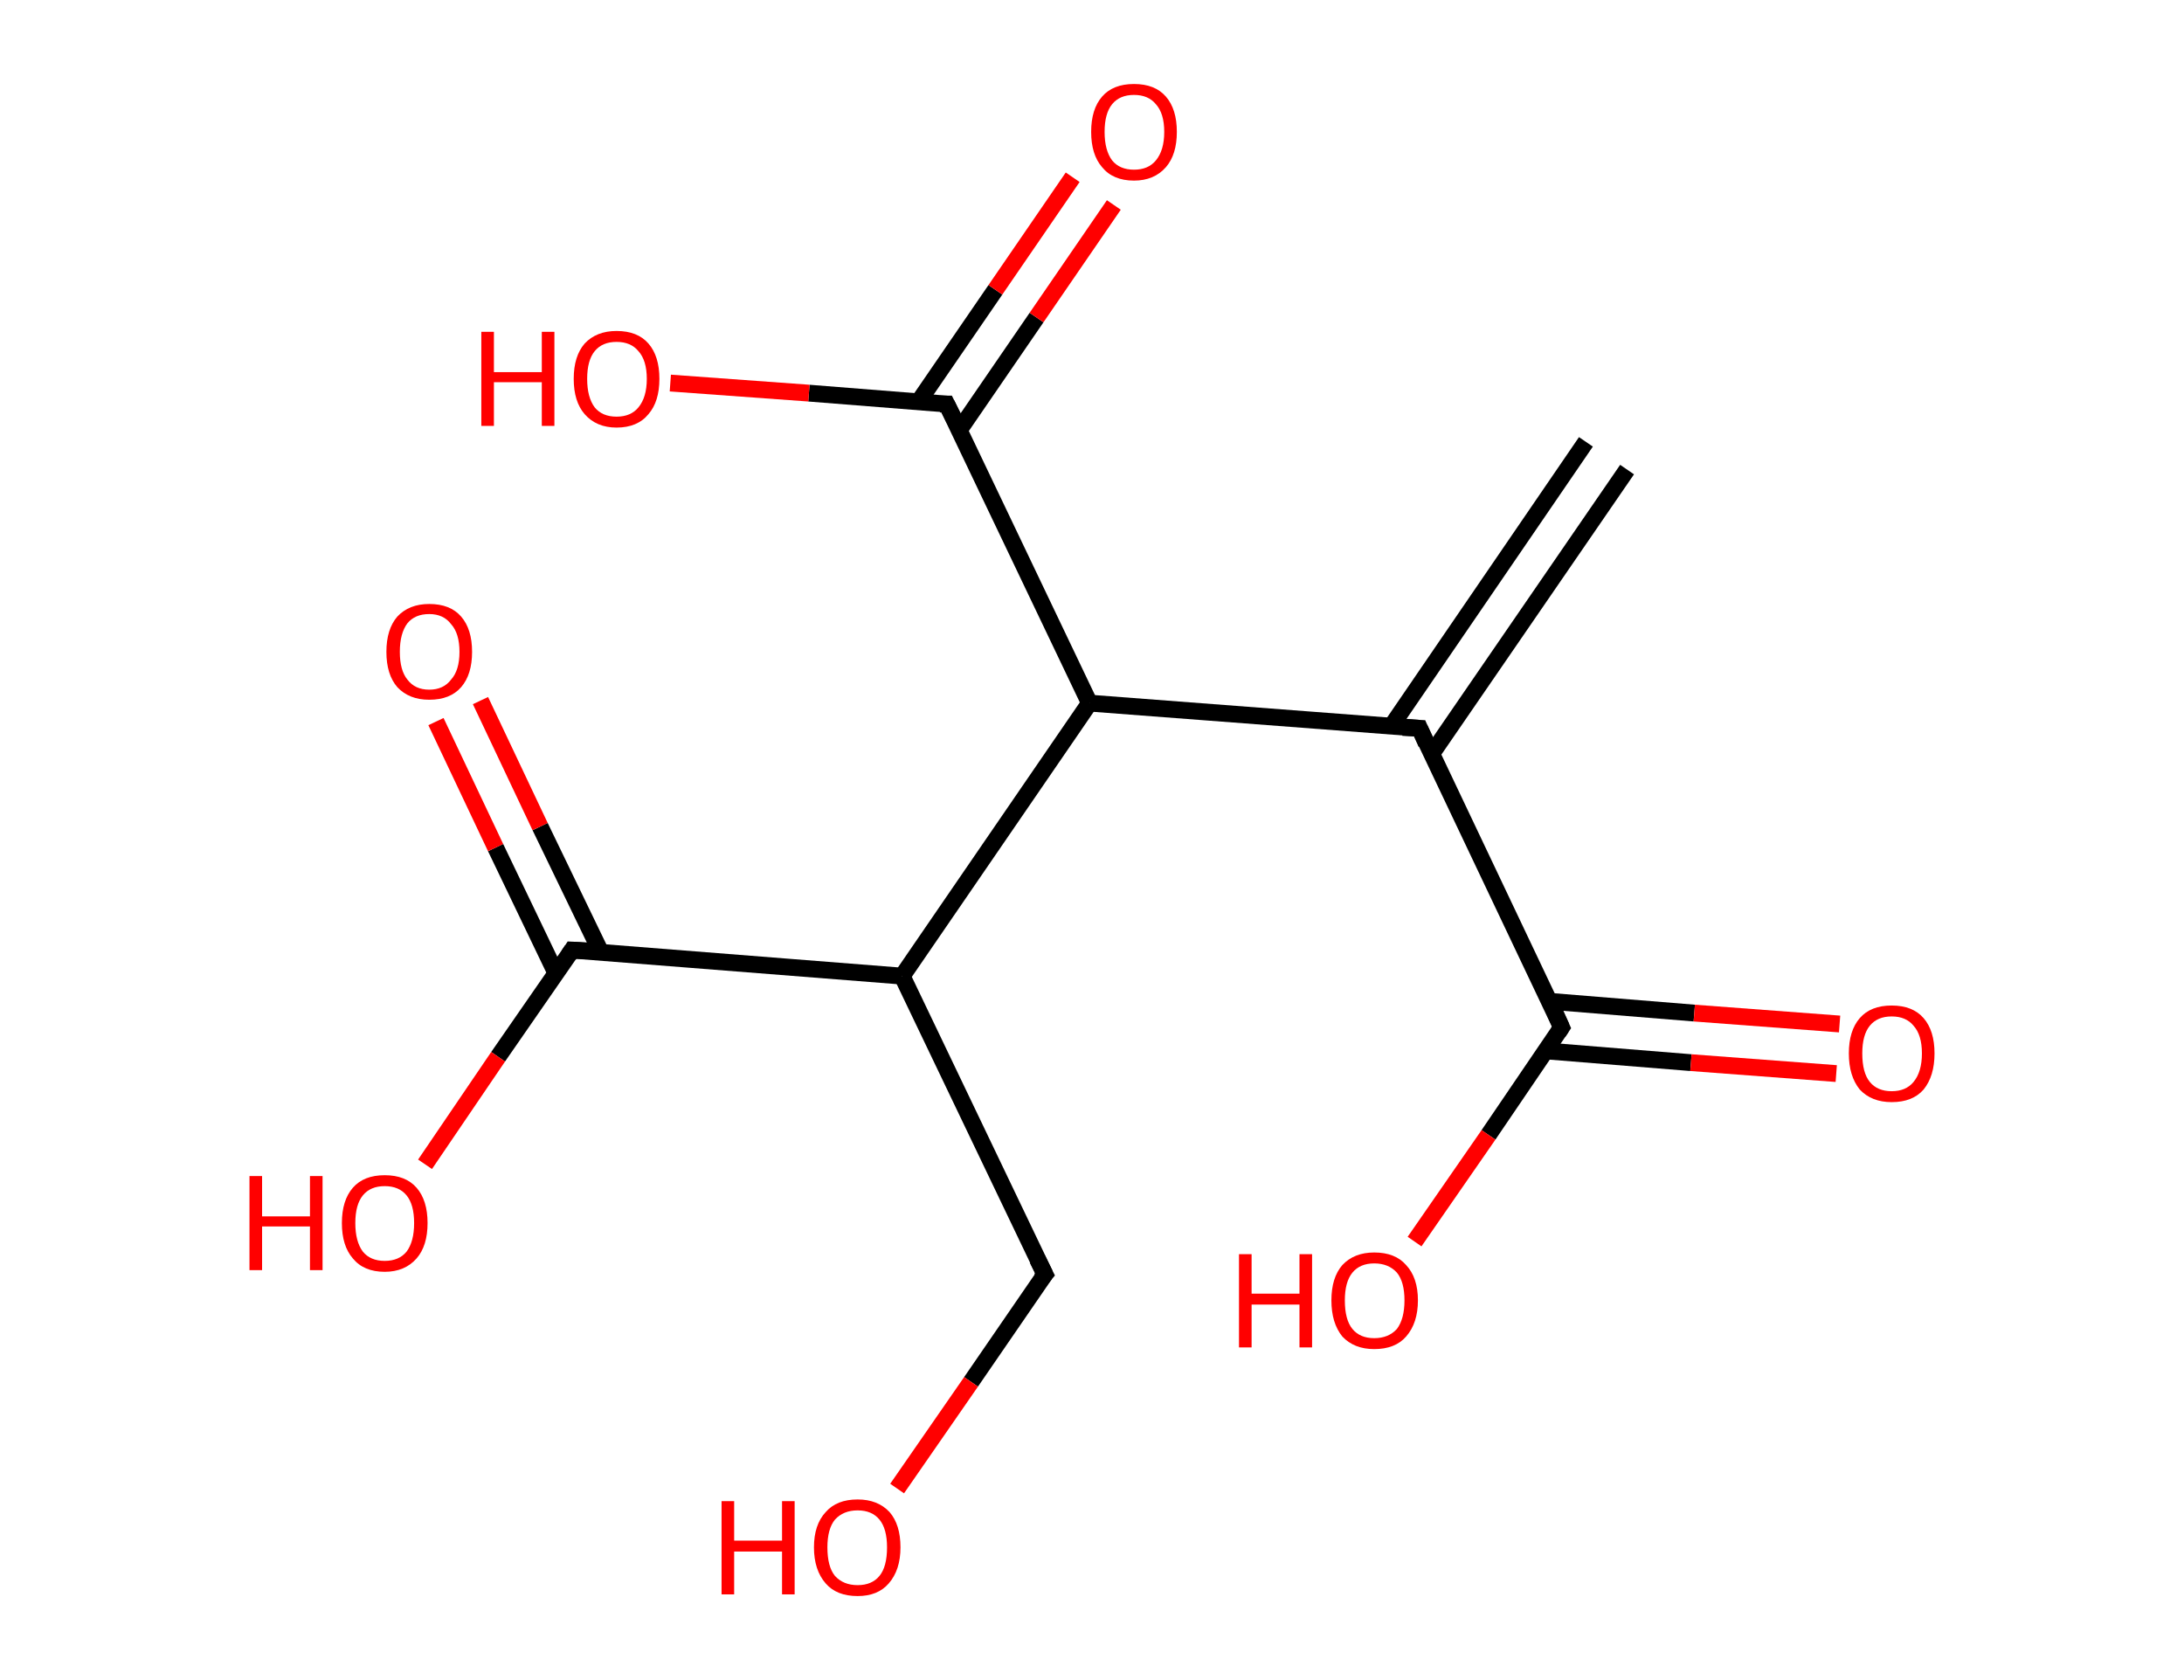 <?xml version='1.0' encoding='ASCII' standalone='yes'?>
<svg xmlns="http://www.w3.org/2000/svg" xmlns:rdkit="http://www.rdkit.org/xml" xmlns:xlink="http://www.w3.org/1999/xlink" version="1.1" baseProfile="full" xml:space="preserve" width="260px" height="200px" viewBox="0 0 260 200">
<!-- END OF HEADER -->
<rect style="opacity:1.0;fill:#FFFFFF;stroke:none" width="260.0" height="200.0" x="0.0" y="0.0"> </rect>
<path class="bond-0 atom-0 atom-1" d="M 193.7,55.9 L 170.4,89.8" style="fill:none;fill-rule:evenodd;stroke:#000000;stroke-width:2.0px;stroke-linecap:butt;stroke-linejoin:miter;stroke-opacity:1"/>
<path class="bond-0 atom-0 atom-1" d="M 188.8,52.6 L 165.6,86.5" style="fill:none;fill-rule:evenodd;stroke:#000000;stroke-width:2.0px;stroke-linecap:butt;stroke-linejoin:miter;stroke-opacity:1"/>
<path class="bond-1 atom-1 atom-2" d="M 169.0,86.7 L 185.9,122.3" style="fill:none;fill-rule:evenodd;stroke:#000000;stroke-width:2.0px;stroke-linecap:butt;stroke-linejoin:miter;stroke-opacity:1"/>
<path class="bond-2 atom-2 atom-3" d="M 184.0,125.1 L 201.3,126.5" style="fill:none;fill-rule:evenodd;stroke:#000000;stroke-width:2.0px;stroke-linecap:butt;stroke-linejoin:miter;stroke-opacity:1"/>
<path class="bond-2 atom-2 atom-3" d="M 201.3,126.5 L 218.6,127.8" style="fill:none;fill-rule:evenodd;stroke:#FF0000;stroke-width:2.0px;stroke-linecap:butt;stroke-linejoin:miter;stroke-opacity:1"/>
<path class="bond-2 atom-2 atom-3" d="M 184.5,119.2 L 201.7,120.6" style="fill:none;fill-rule:evenodd;stroke:#000000;stroke-width:2.0px;stroke-linecap:butt;stroke-linejoin:miter;stroke-opacity:1"/>
<path class="bond-2 atom-2 atom-3" d="M 201.7,120.6 L 219.0,121.9" style="fill:none;fill-rule:evenodd;stroke:#FF0000;stroke-width:2.0px;stroke-linecap:butt;stroke-linejoin:miter;stroke-opacity:1"/>
<path class="bond-3 atom-2 atom-4" d="M 185.9,122.3 L 177.2,135.1" style="fill:none;fill-rule:evenodd;stroke:#000000;stroke-width:2.0px;stroke-linecap:butt;stroke-linejoin:miter;stroke-opacity:1"/>
<path class="bond-3 atom-2 atom-4" d="M 177.2,135.1 L 168.4,147.8" style="fill:none;fill-rule:evenodd;stroke:#FF0000;stroke-width:2.0px;stroke-linecap:butt;stroke-linejoin:miter;stroke-opacity:1"/>
<path class="bond-4 atom-1 atom-5" d="M 169.0,86.7 L 129.7,83.7" style="fill:none;fill-rule:evenodd;stroke:#000000;stroke-width:2.0px;stroke-linecap:butt;stroke-linejoin:miter;stroke-opacity:1"/>
<path class="bond-5 atom-5 atom-6" d="M 129.7,83.7 L 112.7,48.1" style="fill:none;fill-rule:evenodd;stroke:#000000;stroke-width:2.0px;stroke-linecap:butt;stroke-linejoin:miter;stroke-opacity:1"/>
<path class="bond-6 atom-6 atom-7" d="M 114.2,51.2 L 123.4,37.8" style="fill:none;fill-rule:evenodd;stroke:#000000;stroke-width:2.0px;stroke-linecap:butt;stroke-linejoin:miter;stroke-opacity:1"/>
<path class="bond-6 atom-6 atom-7" d="M 123.4,37.8 L 132.6,24.4" style="fill:none;fill-rule:evenodd;stroke:#FF0000;stroke-width:2.0px;stroke-linecap:butt;stroke-linejoin:miter;stroke-opacity:1"/>
<path class="bond-6 atom-6 atom-7" d="M 109.3,47.9 L 118.5,34.5" style="fill:none;fill-rule:evenodd;stroke:#000000;stroke-width:2.0px;stroke-linecap:butt;stroke-linejoin:miter;stroke-opacity:1"/>
<path class="bond-6 atom-6 atom-7" d="M 118.5,34.5 L 127.7,21.1" style="fill:none;fill-rule:evenodd;stroke:#FF0000;stroke-width:2.0px;stroke-linecap:butt;stroke-linejoin:miter;stroke-opacity:1"/>
<path class="bond-7 atom-6 atom-8" d="M 112.7,48.1 L 96.3,46.8" style="fill:none;fill-rule:evenodd;stroke:#000000;stroke-width:2.0px;stroke-linecap:butt;stroke-linejoin:miter;stroke-opacity:1"/>
<path class="bond-7 atom-6 atom-8" d="M 96.3,46.8 L 79.8,45.6" style="fill:none;fill-rule:evenodd;stroke:#FF0000;stroke-width:2.0px;stroke-linecap:butt;stroke-linejoin:miter;stroke-opacity:1"/>
<path class="bond-8 atom-5 atom-9" d="M 129.7,83.7 L 107.4,116.2" style="fill:none;fill-rule:evenodd;stroke:#000000;stroke-width:2.0px;stroke-linecap:butt;stroke-linejoin:miter;stroke-opacity:1"/>
<path class="bond-9 atom-9 atom-10" d="M 107.4,116.2 L 124.4,151.7" style="fill:none;fill-rule:evenodd;stroke:#000000;stroke-width:2.0px;stroke-linecap:butt;stroke-linejoin:miter;stroke-opacity:1"/>
<path class="bond-10 atom-10 atom-11" d="M 124.4,151.7 L 115.6,164.5" style="fill:none;fill-rule:evenodd;stroke:#000000;stroke-width:2.0px;stroke-linecap:butt;stroke-linejoin:miter;stroke-opacity:1"/>
<path class="bond-10 atom-10 atom-11" d="M 115.6,164.5 L 106.8,177.2" style="fill:none;fill-rule:evenodd;stroke:#FF0000;stroke-width:2.0px;stroke-linecap:butt;stroke-linejoin:miter;stroke-opacity:1"/>
<path class="bond-11 atom-9 atom-12" d="M 107.4,116.2 L 68.1,113.1" style="fill:none;fill-rule:evenodd;stroke:#000000;stroke-width:2.0px;stroke-linecap:butt;stroke-linejoin:miter;stroke-opacity:1"/>
<path class="bond-12 atom-12 atom-13" d="M 71.5,113.3 L 64.3,98.4" style="fill:none;fill-rule:evenodd;stroke:#000000;stroke-width:2.0px;stroke-linecap:butt;stroke-linejoin:miter;stroke-opacity:1"/>
<path class="bond-12 atom-12 atom-13" d="M 64.3,98.4 L 57.2,83.4" style="fill:none;fill-rule:evenodd;stroke:#FF0000;stroke-width:2.0px;stroke-linecap:butt;stroke-linejoin:miter;stroke-opacity:1"/>
<path class="bond-12 atom-12 atom-13" d="M 66.2,115.9 L 59.0,100.9" style="fill:none;fill-rule:evenodd;stroke:#000000;stroke-width:2.0px;stroke-linecap:butt;stroke-linejoin:miter;stroke-opacity:1"/>
<path class="bond-12 atom-12 atom-13" d="M 59.0,100.9 L 51.9,85.9" style="fill:none;fill-rule:evenodd;stroke:#FF0000;stroke-width:2.0px;stroke-linecap:butt;stroke-linejoin:miter;stroke-opacity:1"/>
<path class="bond-13 atom-12 atom-14" d="M 68.1,113.1 L 59.3,125.8" style="fill:none;fill-rule:evenodd;stroke:#000000;stroke-width:2.0px;stroke-linecap:butt;stroke-linejoin:miter;stroke-opacity:1"/>
<path class="bond-13 atom-12 atom-14" d="M 59.3,125.8 L 50.6,138.6" style="fill:none;fill-rule:evenodd;stroke:#FF0000;stroke-width:2.0px;stroke-linecap:butt;stroke-linejoin:miter;stroke-opacity:1"/>
<path d="M 169.8,88.5 L 169.0,86.7 L 167.0,86.6" style="fill:none;stroke:#000000;stroke-width:2.0px;stroke-linecap:butt;stroke-linejoin:miter;stroke-opacity:1;"/>
<path d="M 185.1,120.5 L 185.9,122.3 L 185.5,122.9" style="fill:none;stroke:#000000;stroke-width:2.0px;stroke-linecap:butt;stroke-linejoin:miter;stroke-opacity:1;"/>
<path d="M 113.6,49.9 L 112.7,48.1 L 111.9,48.1" style="fill:none;stroke:#000000;stroke-width:2.0px;stroke-linecap:butt;stroke-linejoin:miter;stroke-opacity:1;"/>
<path d="M 123.5,149.9 L 124.4,151.7 L 123.9,152.3" style="fill:none;stroke:#000000;stroke-width:2.0px;stroke-linecap:butt;stroke-linejoin:miter;stroke-opacity:1;"/>
<path d="M 70.1,113.2 L 68.1,113.1 L 67.7,113.7" style="fill:none;stroke:#000000;stroke-width:2.0px;stroke-linecap:butt;stroke-linejoin:miter;stroke-opacity:1;"/>
<path class="atom-3" d="M 220.1 125.4 Q 220.1 122.7, 221.4 121.2 Q 222.7 119.7, 225.2 119.7 Q 227.7 119.7, 229.0 121.2 Q 230.3 122.7, 230.3 125.4 Q 230.3 128.1, 229.0 129.7 Q 227.7 131.2, 225.2 131.2 Q 222.8 131.2, 221.4 129.7 Q 220.1 128.1, 220.1 125.4 M 225.2 129.9 Q 226.9 129.9, 227.8 128.8 Q 228.8 127.6, 228.8 125.4 Q 228.8 123.2, 227.8 122.1 Q 226.9 121.0, 225.2 121.0 Q 223.5 121.0, 222.6 122.1 Q 221.7 123.2, 221.7 125.4 Q 221.7 127.7, 222.6 128.8 Q 223.5 129.9, 225.2 129.9 " fill="#FF0000"/>
<path class="atom-4" d="M 147.5 149.3 L 149.0 149.3 L 149.0 154.0 L 154.7 154.0 L 154.7 149.3 L 156.2 149.3 L 156.2 160.4 L 154.7 160.4 L 154.7 155.3 L 149.0 155.3 L 149.0 160.4 L 147.5 160.4 L 147.5 149.3 " fill="#FF0000"/>
<path class="atom-4" d="M 158.5 154.8 Q 158.5 152.1, 159.8 150.6 Q 161.2 149.1, 163.6 149.1 Q 166.1 149.1, 167.4 150.6 Q 168.8 152.1, 168.8 154.8 Q 168.8 157.5, 167.4 159.1 Q 166.1 160.6, 163.6 160.6 Q 161.2 160.6, 159.8 159.1 Q 158.5 157.5, 158.5 154.8 M 163.6 159.3 Q 165.3 159.3, 166.3 158.2 Q 167.2 157.0, 167.2 154.8 Q 167.2 152.6, 166.3 151.5 Q 165.3 150.4, 163.6 150.4 Q 161.9 150.4, 161.0 151.5 Q 160.1 152.6, 160.1 154.8 Q 160.1 157.1, 161.0 158.2 Q 161.9 159.3, 163.6 159.3 " fill="#FF0000"/>
<path class="atom-7" d="M 129.9 15.7 Q 129.9 13.0, 131.2 11.5 Q 132.5 10.0, 135.0 10.0 Q 137.5 10.0, 138.8 11.5 Q 140.1 13.0, 140.1 15.7 Q 140.1 18.4, 138.8 19.9 Q 137.4 21.5, 135.0 21.5 Q 132.5 21.5, 131.2 19.9 Q 129.9 18.4, 129.9 15.7 M 135.0 20.2 Q 136.7 20.2, 137.6 19.1 Q 138.6 17.9, 138.6 15.7 Q 138.6 13.5, 137.6 12.4 Q 136.7 11.3, 135.0 11.3 Q 133.3 11.3, 132.4 12.4 Q 131.5 13.5, 131.5 15.7 Q 131.5 17.9, 132.4 19.1 Q 133.3 20.2, 135.0 20.2 " fill="#FF0000"/>
<path class="atom-8" d="M 57.3 39.5 L 58.8 39.5 L 58.8 44.3 L 64.5 44.3 L 64.5 39.5 L 66.0 39.5 L 66.0 50.7 L 64.5 50.7 L 64.5 45.5 L 58.8 45.5 L 58.8 50.7 L 57.3 50.7 L 57.3 39.5 " fill="#FF0000"/>
<path class="atom-8" d="M 68.3 45.1 Q 68.3 42.4, 69.6 40.9 Q 71.0 39.4, 73.4 39.4 Q 75.9 39.4, 77.2 40.9 Q 78.5 42.4, 78.5 45.1 Q 78.5 47.8, 77.2 49.3 Q 75.9 50.9, 73.4 50.9 Q 71.0 50.9, 69.6 49.3 Q 68.3 47.8, 68.3 45.1 M 73.4 49.6 Q 75.1 49.6, 76.0 48.5 Q 77.0 47.3, 77.0 45.1 Q 77.0 42.9, 76.0 41.8 Q 75.1 40.7, 73.4 40.7 Q 71.7 40.7, 70.8 41.8 Q 69.9 42.9, 69.9 45.1 Q 69.9 47.3, 70.8 48.5 Q 71.7 49.6, 73.4 49.6 " fill="#FF0000"/>
<path class="atom-11" d="M 85.9 178.7 L 87.4 178.7 L 87.4 183.4 L 93.1 183.4 L 93.1 178.7 L 94.6 178.7 L 94.6 189.8 L 93.1 189.8 L 93.1 184.7 L 87.4 184.7 L 87.4 189.8 L 85.9 189.8 L 85.9 178.7 " fill="#FF0000"/>
<path class="atom-11" d="M 96.9 184.2 Q 96.9 181.5, 98.3 180.0 Q 99.6 178.5, 102.1 178.5 Q 104.5 178.5, 105.9 180.0 Q 107.2 181.5, 107.2 184.2 Q 107.2 186.9, 105.8 188.5 Q 104.5 190.0, 102.1 190.0 Q 99.6 190.0, 98.3 188.5 Q 96.9 186.9, 96.9 184.2 M 102.1 188.7 Q 103.8 188.7, 104.7 187.6 Q 105.6 186.5, 105.6 184.2 Q 105.6 182.0, 104.7 180.9 Q 103.8 179.8, 102.1 179.8 Q 100.4 179.8, 99.4 180.9 Q 98.5 182.0, 98.5 184.2 Q 98.5 186.5, 99.4 187.6 Q 100.4 188.7, 102.1 188.7 " fill="#FF0000"/>
<path class="atom-13" d="M 46.0 77.6 Q 46.0 74.9, 47.3 73.4 Q 48.7 71.9, 51.1 71.9 Q 53.6 71.9, 54.9 73.4 Q 56.2 74.9, 56.2 77.6 Q 56.2 80.3, 54.9 81.8 Q 53.6 83.3, 51.1 83.3 Q 48.7 83.3, 47.3 81.8 Q 46.0 80.3, 46.0 77.6 M 51.1 82.1 Q 52.8 82.1, 53.7 80.9 Q 54.7 79.8, 54.7 77.6 Q 54.7 75.4, 53.7 74.3 Q 52.8 73.1, 51.1 73.1 Q 49.4 73.1, 48.5 74.2 Q 47.6 75.4, 47.6 77.6 Q 47.6 79.8, 48.5 80.9 Q 49.4 82.1, 51.1 82.1 " fill="#FF0000"/>
<path class="atom-14" d="M 29.7 140.0 L 31.2 140.0 L 31.2 144.8 L 36.9 144.8 L 36.9 140.0 L 38.4 140.0 L 38.4 151.2 L 36.9 151.2 L 36.9 146.0 L 31.2 146.0 L 31.2 151.2 L 29.7 151.2 L 29.7 140.0 " fill="#FF0000"/>
<path class="atom-14" d="M 40.7 145.6 Q 40.7 142.9, 42.0 141.4 Q 43.3 139.9, 45.8 139.9 Q 48.3 139.9, 49.6 141.4 Q 50.9 142.9, 50.9 145.6 Q 50.9 148.3, 49.6 149.8 Q 48.2 151.4, 45.8 151.4 Q 43.3 151.4, 42.0 149.8 Q 40.7 148.3, 40.7 145.6 M 45.8 150.1 Q 47.5 150.1, 48.4 149.0 Q 49.3 147.8, 49.3 145.6 Q 49.3 143.4, 48.4 142.3 Q 47.5 141.2, 45.8 141.2 Q 44.1 141.2, 43.2 142.3 Q 42.3 143.4, 42.3 145.6 Q 42.3 147.8, 43.2 149.0 Q 44.1 150.1, 45.8 150.1 " fill="#FF0000"/>
</svg>
